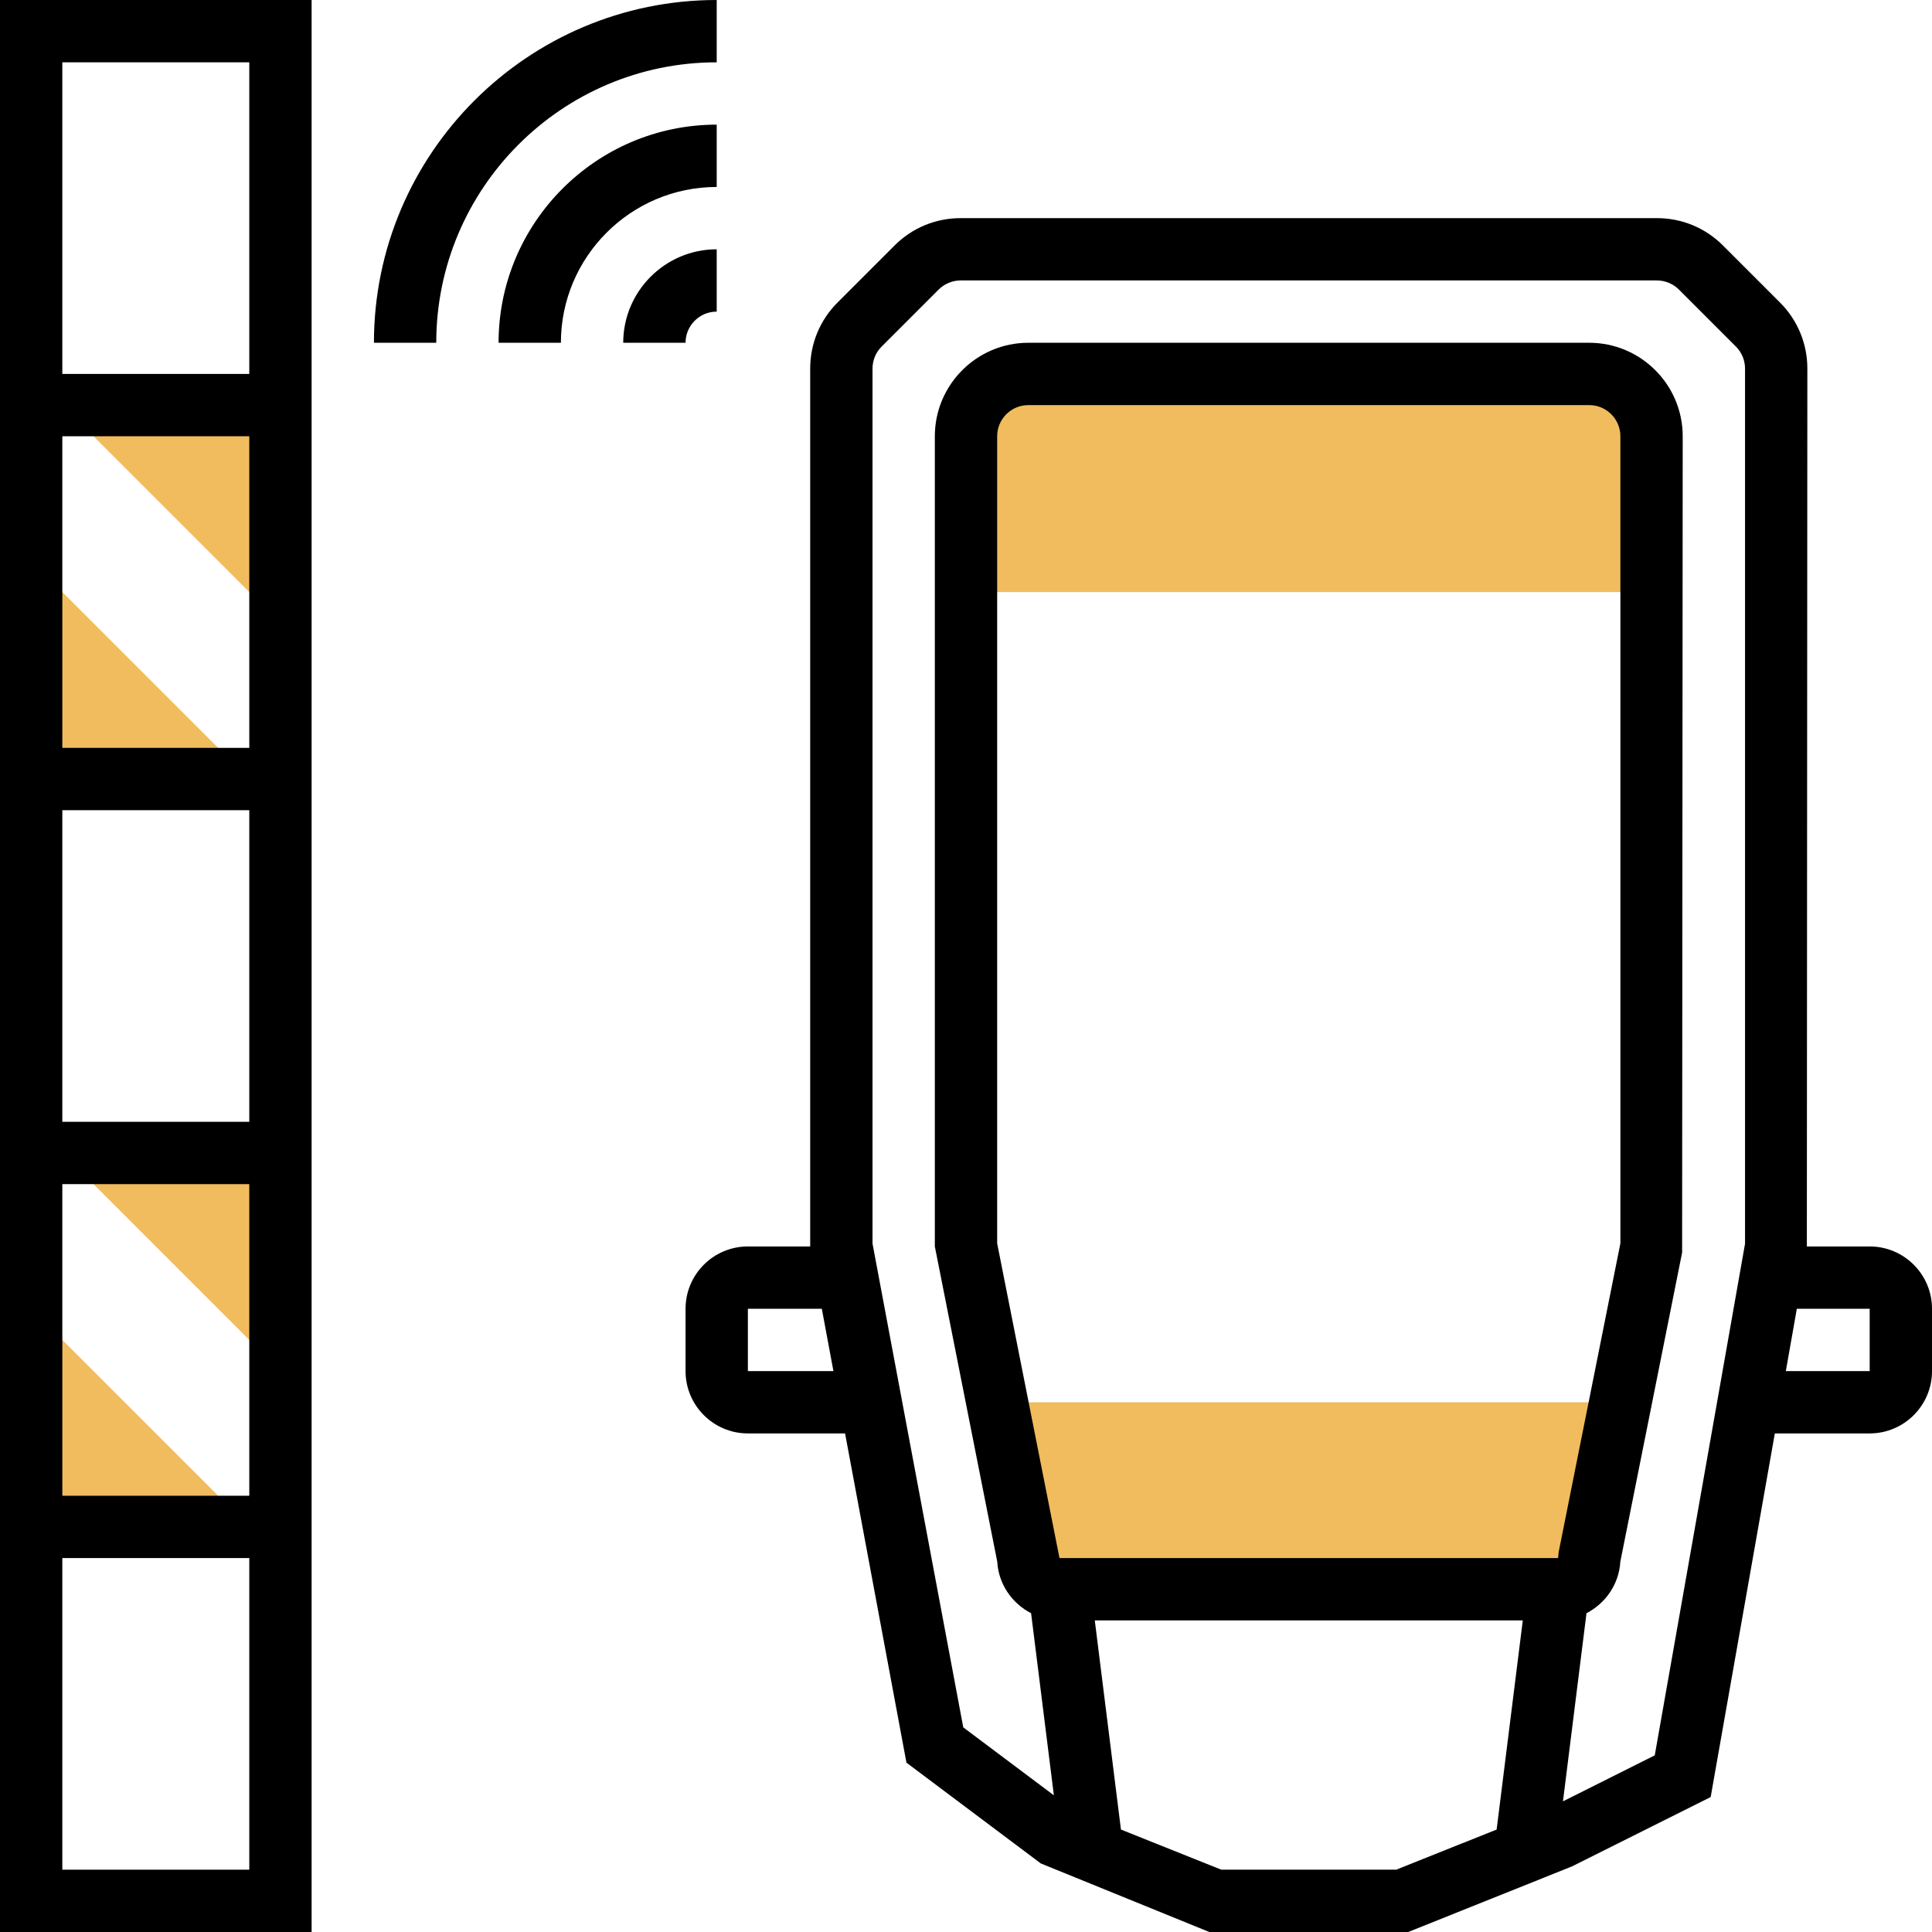 <svg height="496pt" viewBox="0 0 496 496" width="496pt" xmlns="http://www.w3.org/2000/svg"><g fill="#f0bc5e"><path d="m64 392h-56v-56zm0 0"/><path d="m72 296v56l-56-56zm0 0"/><path d="m64 200h-56v-56zm0 0"/><path d="m72 104v56l-56-56zm0 0"/><path d="m424 112v40h-176v-40c0-8.801 7.199-16 16-16h144c8.801 0 16 7.199 16 16zm0 0"/><path d="m416 360-8 40c0 4.398-3.602 8-8 8h-128c-4.398 0-8-3.602-8-8l-8-40zm0 0"/></g><path d="m0 496h80v-496h-80zm16-16v-80h48v80zm48-272v80h-48v-80zm-48-16v-80h48v80zm48 112v80h-48v-80zm0-288v80h-48v-80zm0 0"/><path d="m480 320h-16.129l.129-225.367c0-6.41-2.496-12.441-7.031-16.977l-14.625-14.625c-4.527-4.535-10.559-7.031-16.969-7.031h-178.75c-6.41 0-12.441 2.496-16.969 7.031l-14.625 14.625c-4.535 4.527-7.031 10.559-7.031 16.977v225.367h-16c-8.824 0-16 7.176-16 16v16c0 8.824 7.176 16 16 16h24.953l15.758 84.527 34.488 25.871 43.258 17.602h51.078l42.039-16.84 35.602-17.801 16.473-93.359h24.352c8.824 0 16-7.176 16-16v-16c0-8.824-7.176-16-16-16zm-288 32v-16h18.984l2.984 16zm208.16 46.434-.152 1.566h-128.008l-16-80.793v-207.207c0-4.406 3.586-8 8-8h144c4.414 0 8 3.594 8 8v207.207zm-41.695 81.566h-44.922l-25.766-10.305-6.715-53.695h109.883l-6.715 53.695zm66.359-29.352-23.566 11.809 6.039-48.297c4.887-2.527 8.352-7.449 8.688-13.238l15.863-79.355.152-209.566c0-13.23-10.77-24-24-24h-144c-13.23 0-24 10.77-24 24v208l16.023 80.93c.336 5.789 3.793 10.703 8.688 13.23l5.848 46.75-23.262-17.445-23.297-124.207v-224.625c0-2.137.832-4.152 2.344-5.664l14.625-14.625c1.496-1.488 3.551-2.344 5.656-2.344h178.75c2.105 0 4.168.855 5.656 2.344l14.625 14.625c1.512 1.512 2.344 3.527 2.344 5.664v224.672zm55.176-98.648h-21.527l2.824-16h18.703zm0 0"/><path d="m184 16v-16c-48.52 0-88 39.48-88 88h16c0-39.695 32.297-72 72-72zm0 0"/><path d="m184 32c-30.871 0-56 25.121-56 56h16c0-22.055 17.945-40 40-40zm0 0"/><path d="m184 80v-16c-13.23 0-24 10.77-24 24h16c0-4.406 3.586-8 8-8zm0 0"/></svg>